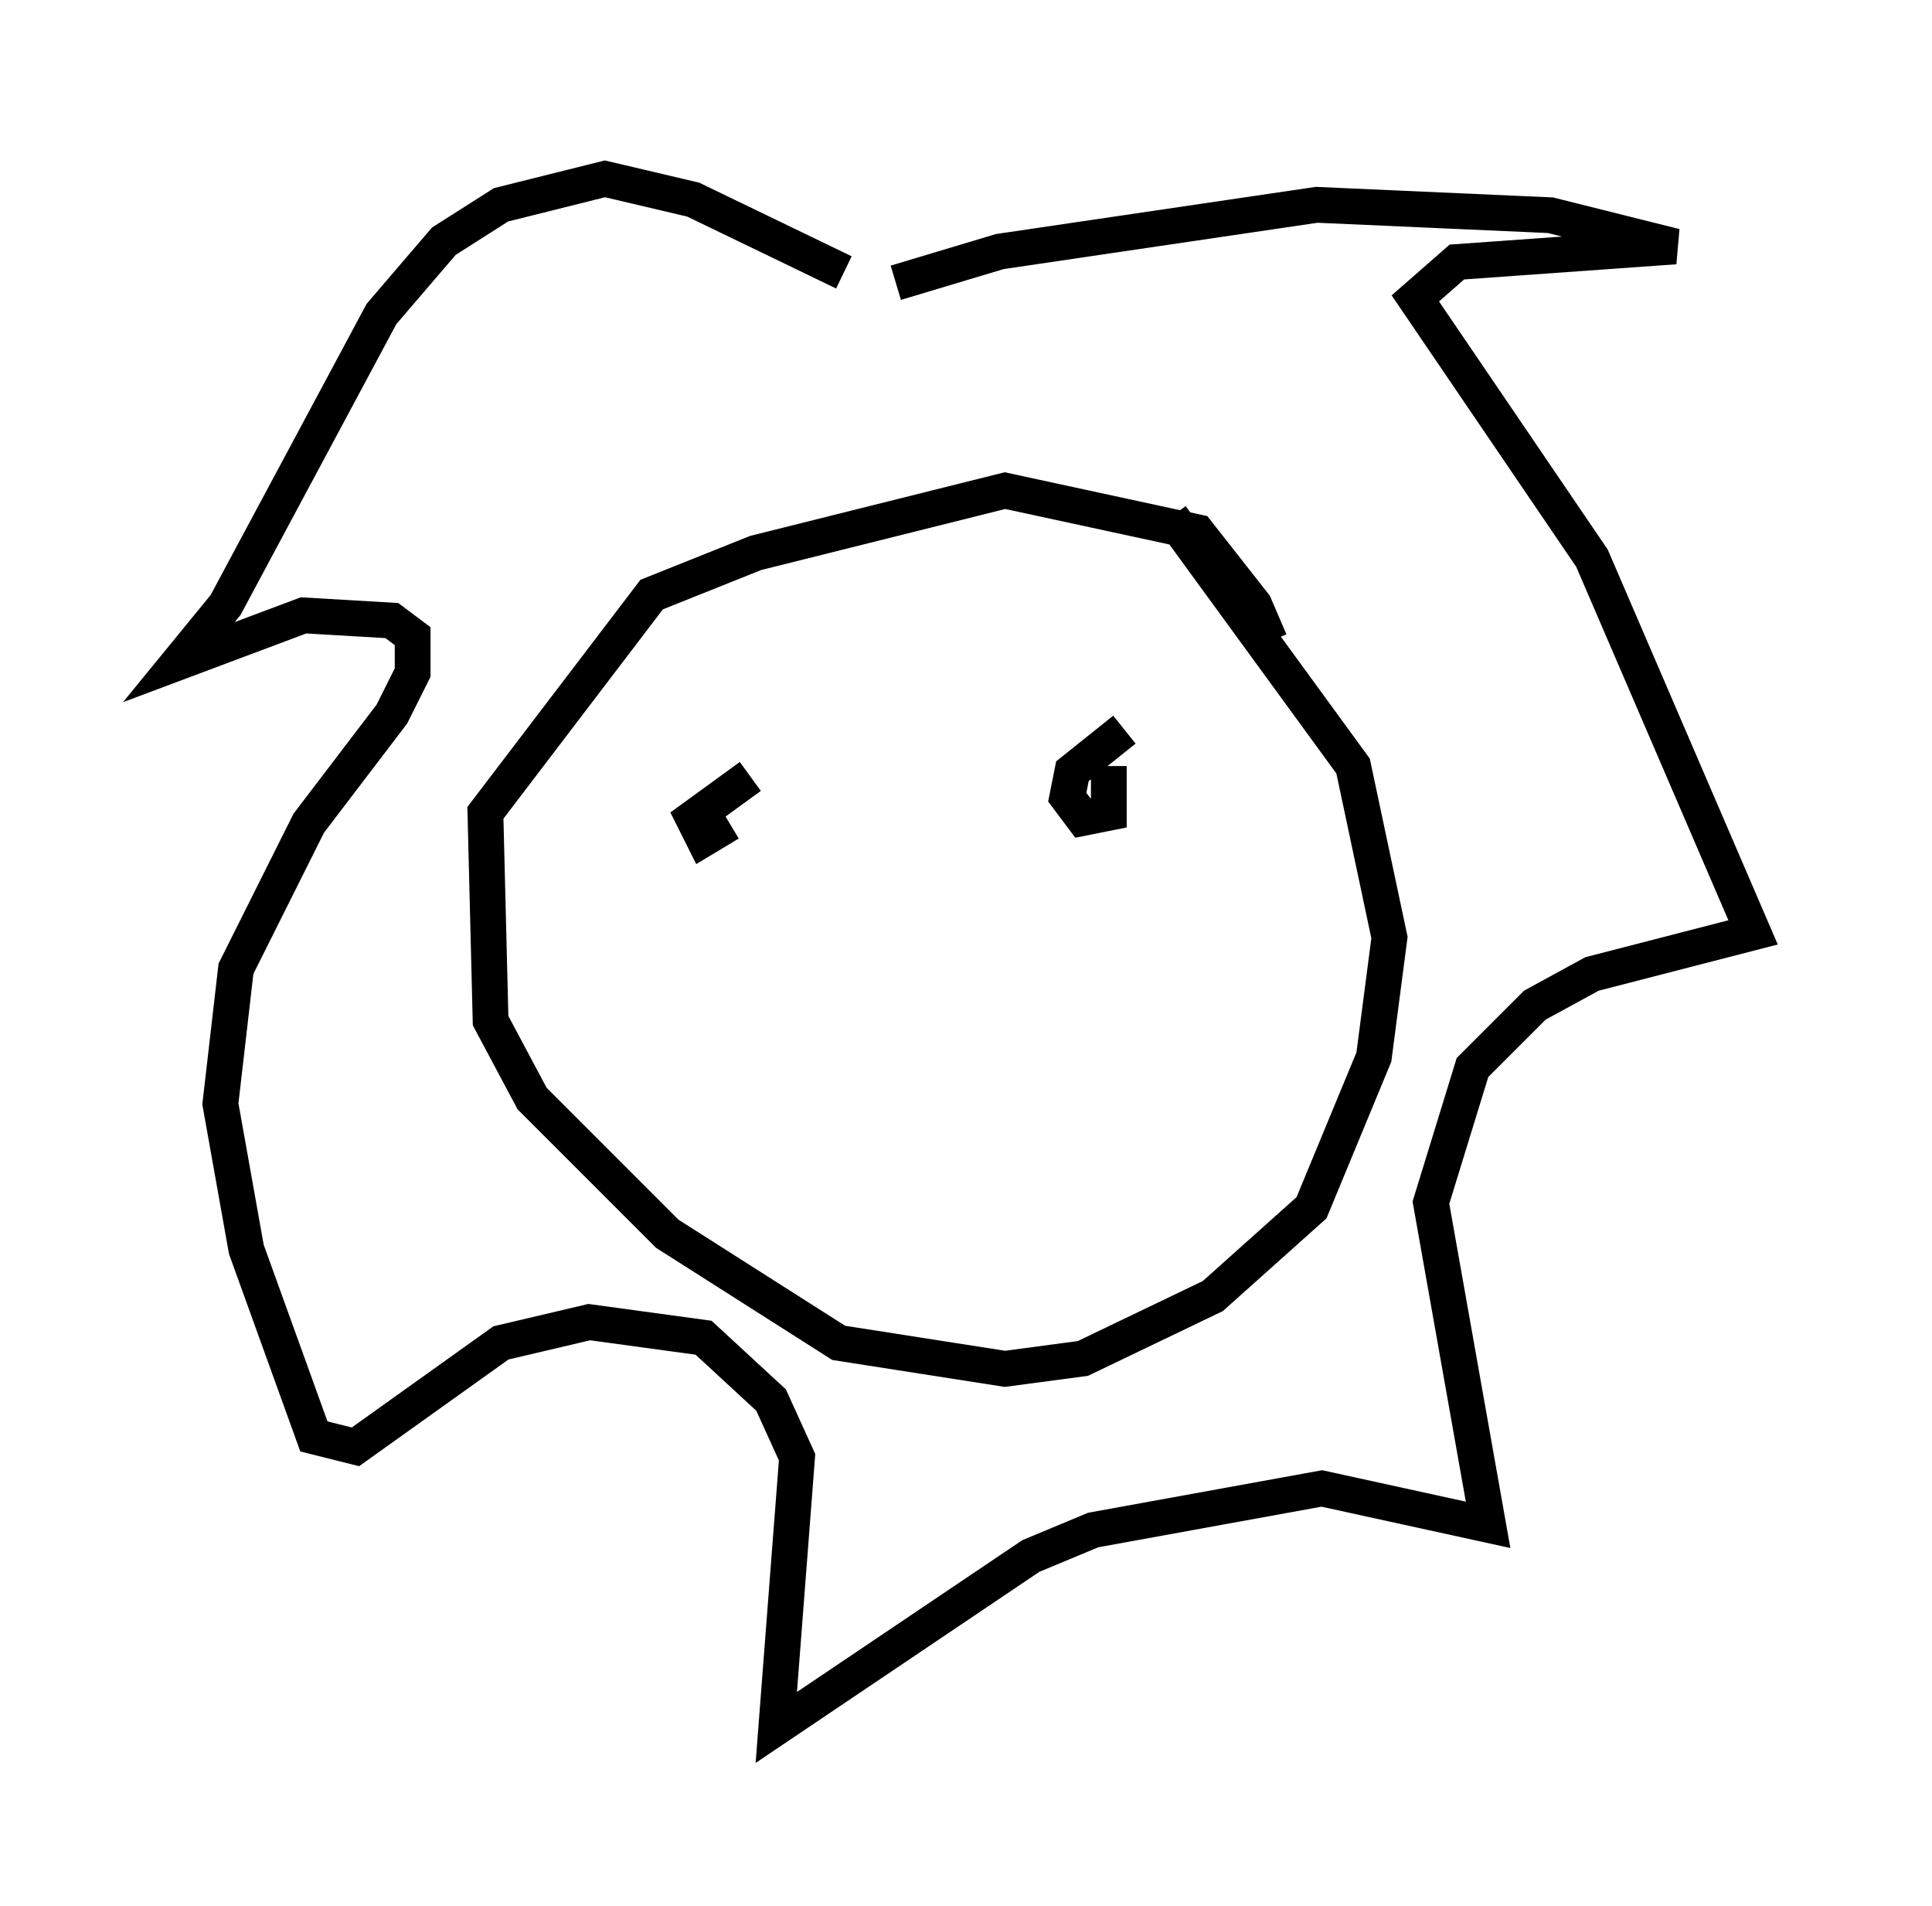 <?xml version="1.0" encoding="utf-8" ?>
<svg baseProfile="full" height="53.285" version="1.1" width="54.011" xmlns="http://www.w3.org/2000/svg" xmlns:ev="http://www.w3.org/2001/xml-events" xmlns:xlink="http://www.w3.org/1999/xlink"><defs /><rect fill="white" height="53.285" width="54.011" x="0" y="0" /><path d="M35.503, 18.944 m0.0, -1.017 l-0.436, -1.017 -1.598, -2.034 l-5.374, -1.162 -6.972, 1.743 l-2.905, 1.162 -4.648, 6.101 l0.145, 5.81 1.162, 2.179 l3.777, 3.777 4.793, 3.05 l4.648, 0.726 2.179, -0.291 l3.631, -1.743 2.76, -2.469 l1.743, -4.212 0.436, -3.341 l-1.017, -4.793 -5.084, -6.972 m-9.151, -6.827 l-4.212, -2.034 -2.469, -0.581 l-2.905, 0.726 -1.598, 1.017 l-1.743, 2.034 -4.358, 8.134 l-1.307, 1.598 3.486, -1.307 l2.469, 0.145 0.581, 0.436 l0.0, 1.017 -0.581, 1.162 l-2.324, 3.05 -2.034, 4.067 l-0.436, 3.777 0.726, 4.067 l1.888, 5.229 1.162, 0.291 l4.067, -2.905 2.469, -0.581 l3.196, 0.436 1.888, 1.743 l0.726, 1.598 -0.581, 7.553 l7.117, -4.793 1.743, -0.726 l6.391, -1.162 4.648, 1.017 l-1.598, -9.006 1.162, -3.777 l1.743, -1.743 1.598, -0.872 l4.503, -1.162 -4.503, -10.458 l-4.939, -7.263 1.162, -1.017 l6.101, -0.436 -3.486, -0.872 l-6.536, -0.291 -8.86, 1.307 l-2.905, 0.872 m-4.067, 13.799 l-1.598, 1.162 0.291, 0.581 l0.726, -0.436 m11.039, -2.615 l-1.453, 1.162 -0.145, 0.726 l0.436, 0.581 0.726, -0.145 l0.0, -1.307 " fill="none" stroke="black" stroke-width="1" /></svg>